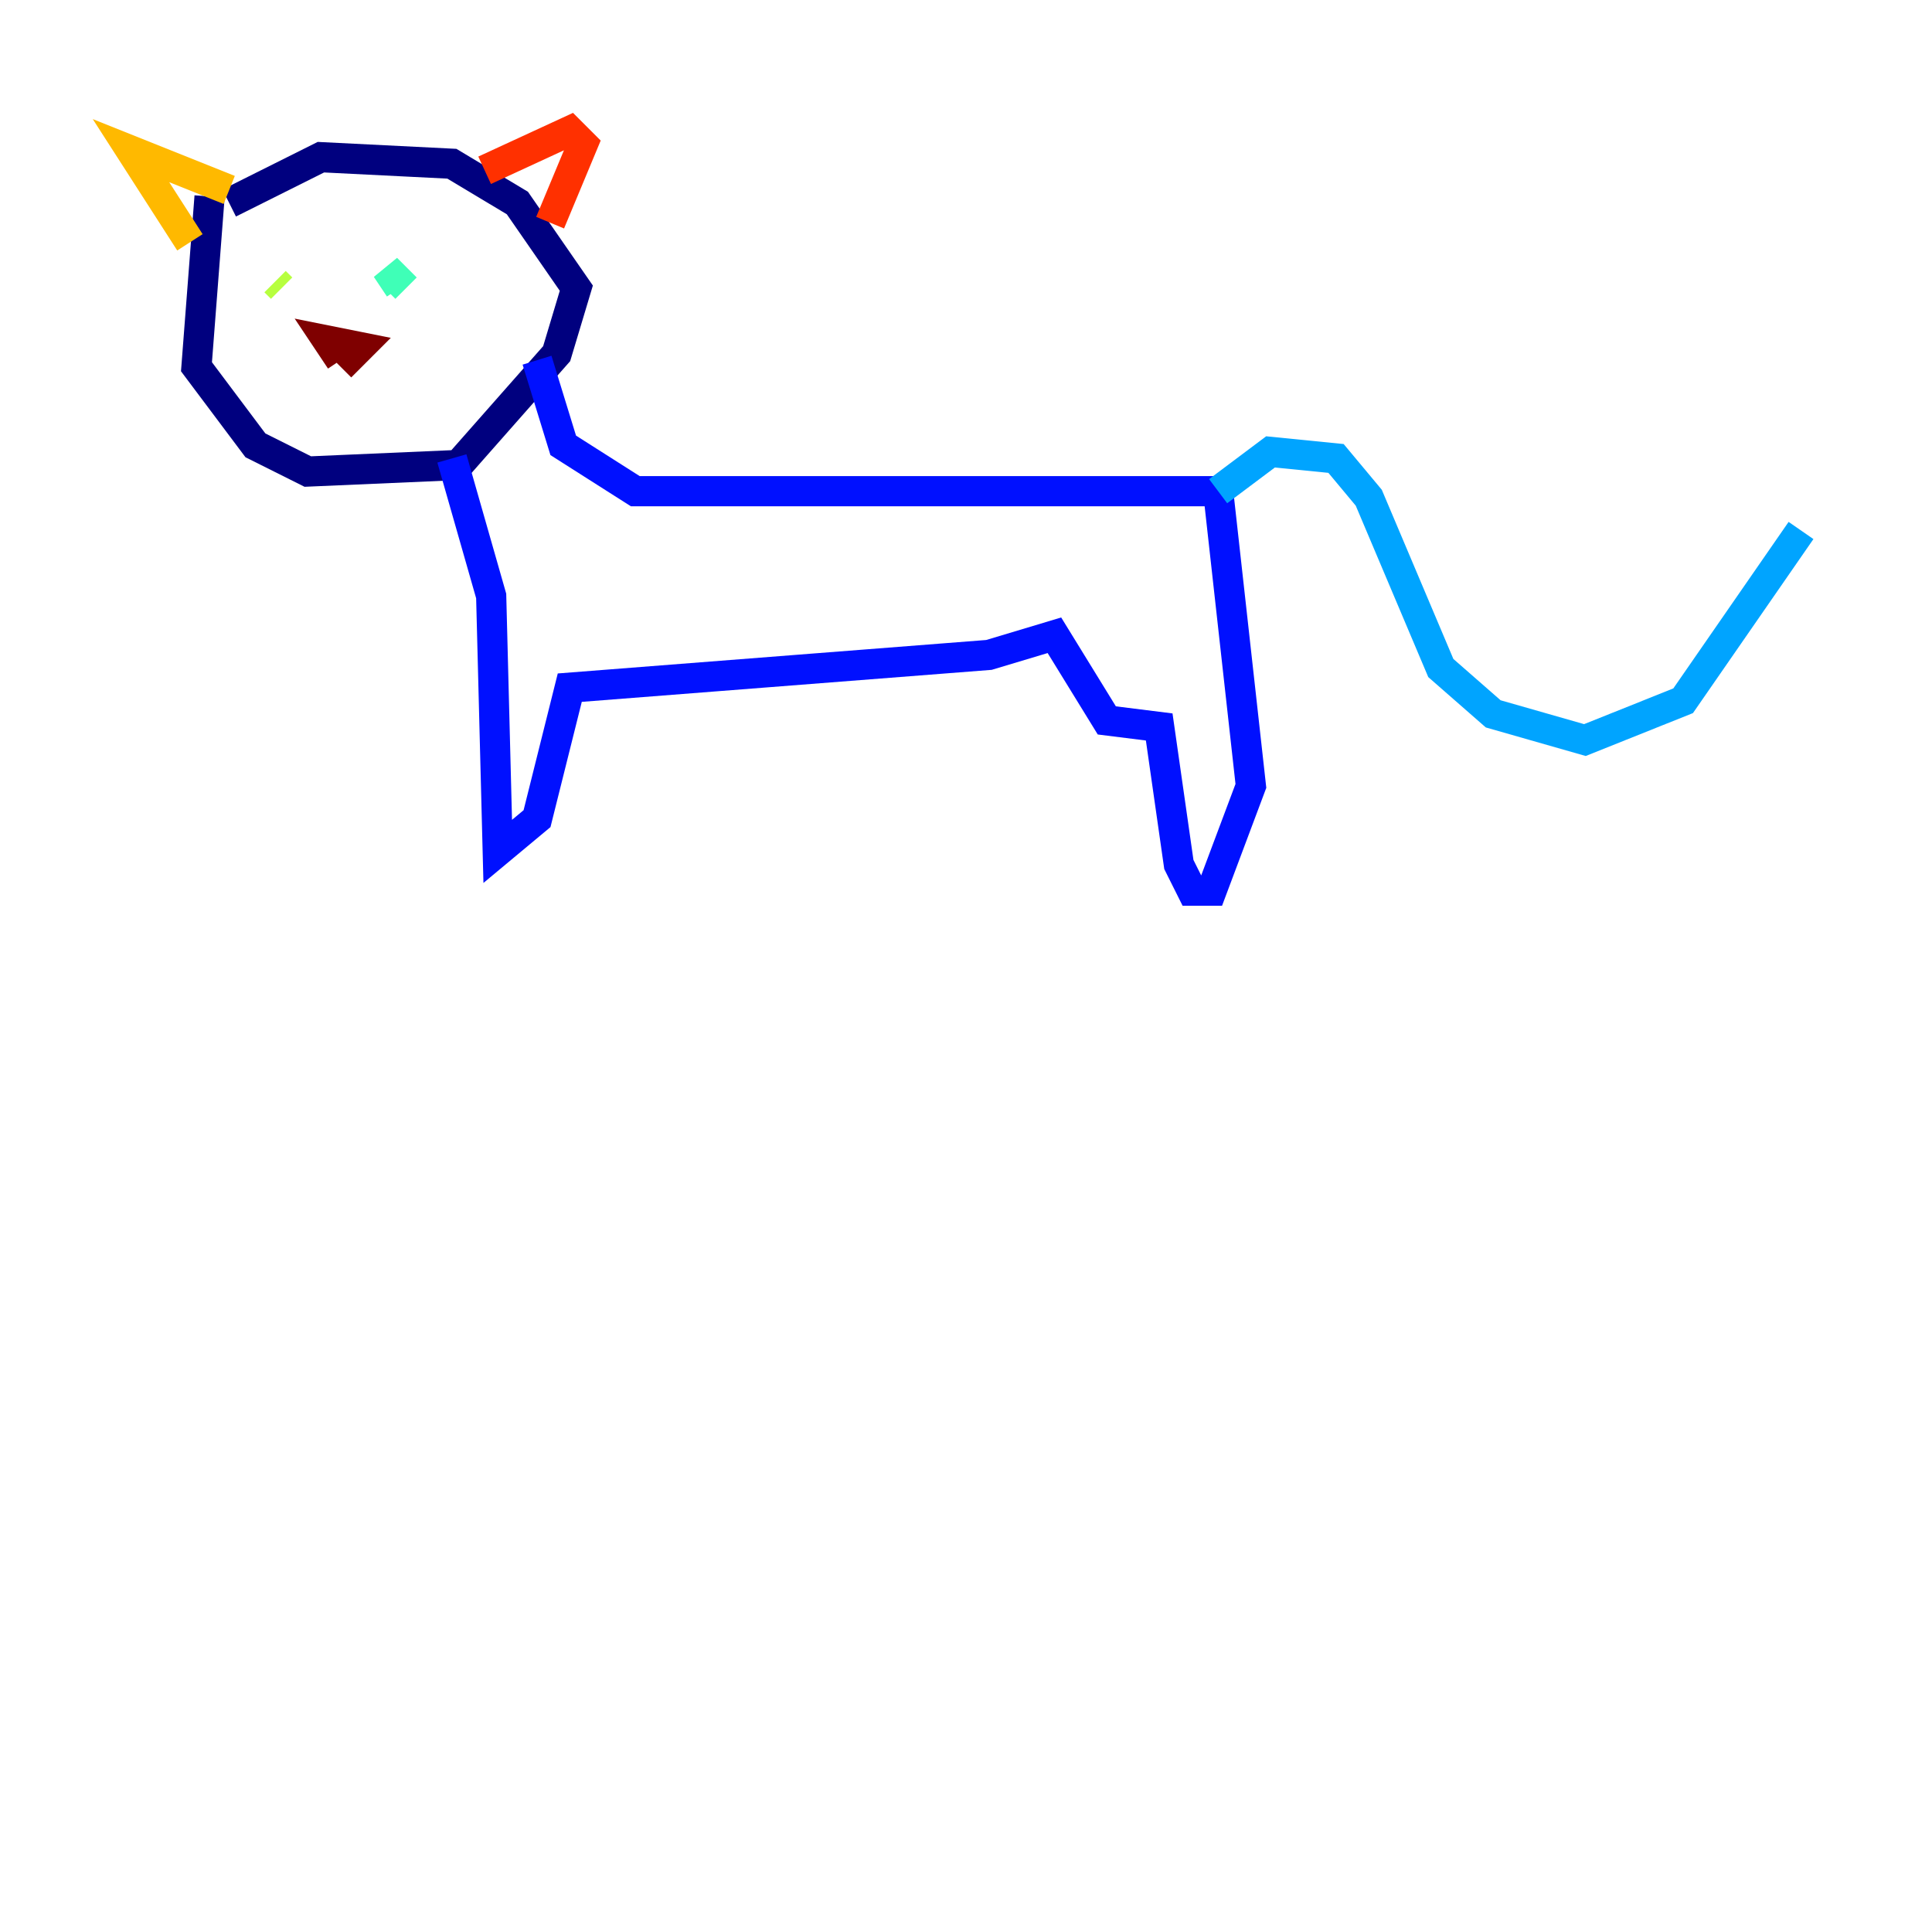 <?xml version="1.0" encoding="utf-8" ?>
<svg baseProfile="tiny" height="128" version="1.2" viewBox="0,0,128,128" width="128" xmlns="http://www.w3.org/2000/svg" xmlns:ev="http://www.w3.org/2001/xml-events" xmlns:xlink="http://www.w3.org/1999/xlink"><defs /><polyline fill="none" points="13.885,13.017 13.017,24.298 16.922,29.505 20.393,31.241 30.373,30.807 36.881,23.43 38.183,19.091 34.278,13.451 29.939,10.848 21.261,10.414 15.186,13.451" stroke="#00007f" stroke-width="2" /><polyline fill="none" points="35.58,23.864 37.315,29.505 42.088,32.542 80.705,32.542 82.875,52.068 80.271,59.01 78.969,59.01 78.102,57.275 76.8,48.163 73.329,47.729 69.858,42.088 65.519,43.39 37.749,45.559 35.58,54.237 32.976,56.407 32.542,39.485 29.939,30.373" stroke="#0010ff" stroke-width="2" /><polyline fill="none" points="80.705,32.542 84.176,29.939 88.515,30.373 90.685,32.976 95.458,44.258 98.929,47.295 105.003,49.031 111.512,46.427 119.322,35.146" stroke="#00a4ff" stroke-width="2" /><polyline fill="none" points="26.902,19.091 25.6,17.79 26.468,19.091" stroke="#3fffb7" stroke-width="2" /><polyline fill="none" points="18.224,18.658 18.658,19.091" stroke="#b7ff3f" stroke-width="2" /><polyline fill="none" points="15.186,12.583 8.678,9.98 12.583,16.054" stroke="#ffb900" stroke-width="2" /><polyline fill="none" points="32.108,11.281 37.749,8.678 38.617,9.546 36.447,14.752" stroke="#ff3000" stroke-width="2" /><polyline fill="none" points="22.563,23.864 21.695,22.563 23.864,22.997 22.563,24.298" stroke="#7f0000" stroke-width="2" /></svg>